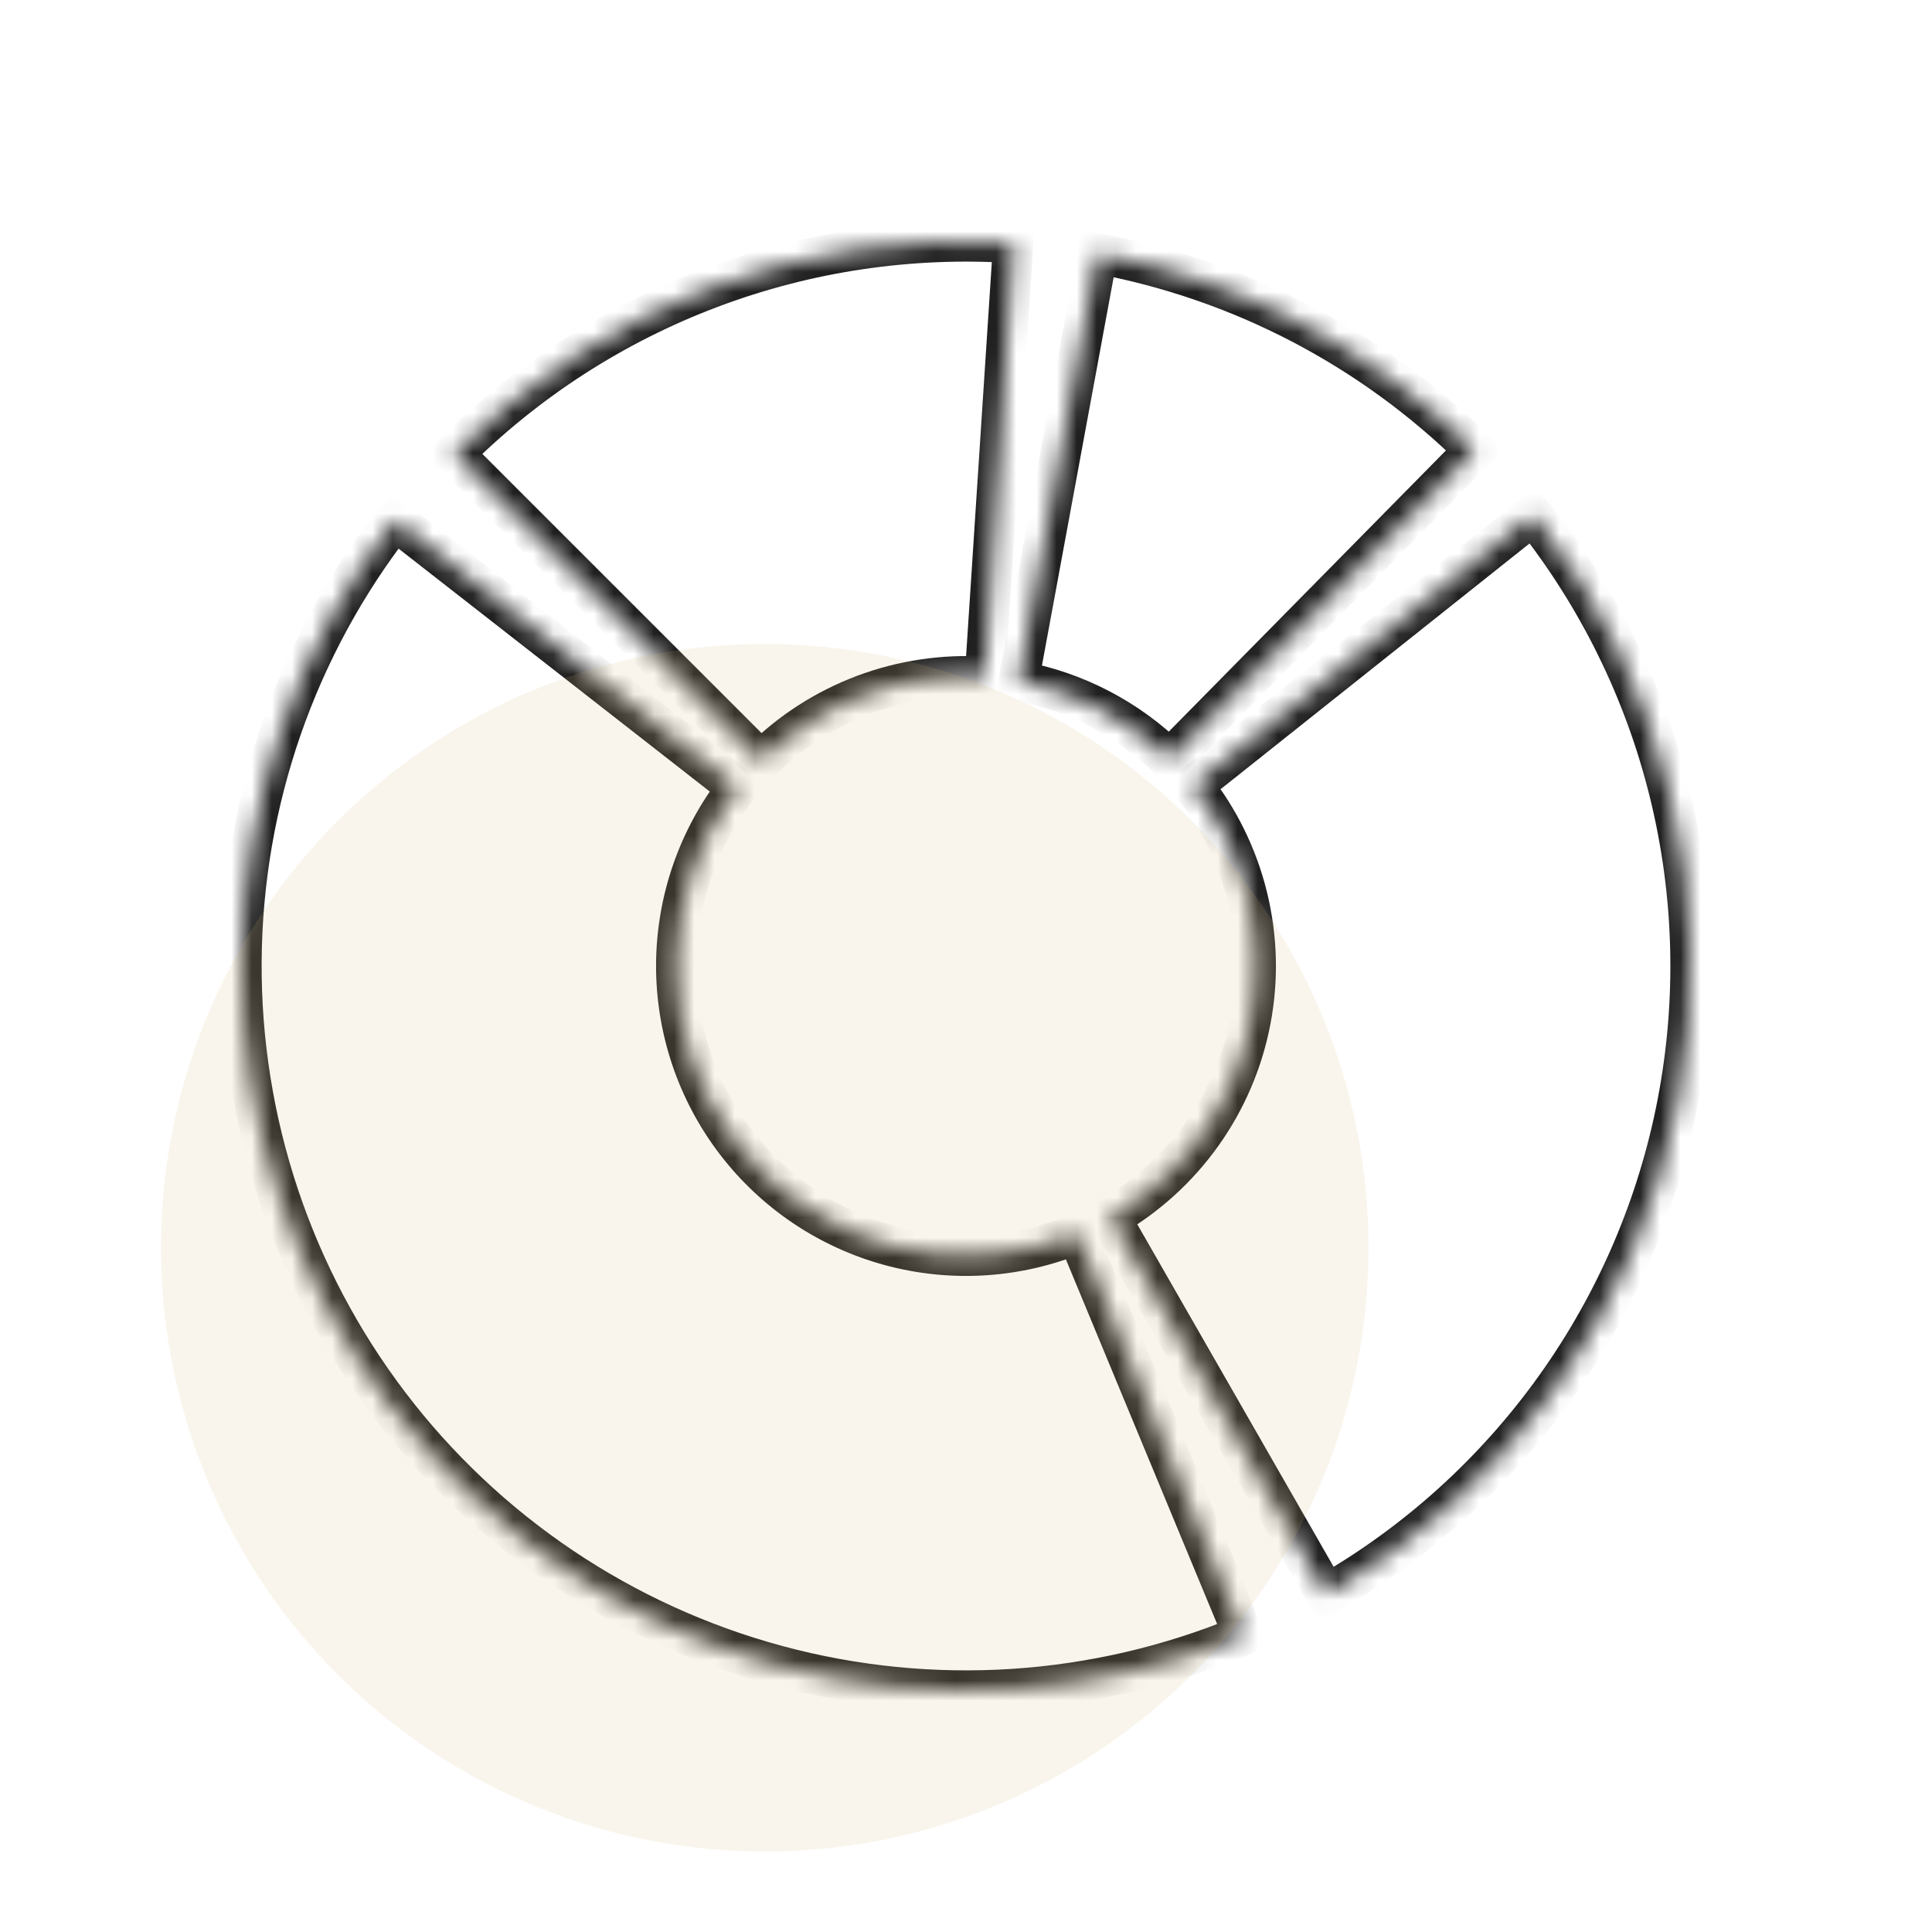 <svg width="96" height="96" viewBox="0 0 96 96" fill="none" xmlns="http://www.w3.org/2000/svg">
<mask id="path-1-inside-1_2349_32644" fill="white">
<path d="M76.174 25.59C79.403 29.648 81.716 34.357 82.956 39.394C84.196 44.43 84.333 49.675 83.358 54.769C82.383 59.863 80.318 64.686 77.306 68.908C74.294 73.13 70.405 76.652 65.905 79.231L55.162 60.493C56.962 59.461 58.517 58.052 59.722 56.363C60.927 54.674 61.753 52.745 62.143 50.708C62.533 48.67 62.478 46.572 61.982 44.557C61.486 42.543 60.561 40.659 59.27 39.036L76.174 25.59Z"/>
</mask>
<path d="M76.174 25.59C79.403 29.648 81.716 34.357 82.956 39.394C84.196 44.43 84.333 49.675 83.358 54.769C82.383 59.863 80.318 64.686 77.306 68.908C74.294 73.13 70.405 76.652 65.905 79.231L55.162 60.493C56.962 59.461 58.517 58.052 59.722 56.363C60.927 54.674 61.753 52.745 62.143 50.708C62.533 48.67 62.478 46.572 61.982 44.557C61.486 42.543 60.561 40.659 59.27 39.036L76.174 25.59Z" stroke="#202020" stroke-width="2" mask="url(#path-1-inside-1_2349_32644)"/>
<mask id="path-2-inside-2_2349_32644" fill="white">
<path d="M61.792 81.253C54.447 84.3 46.3 84.829 38.623 82.757C30.946 80.686 24.17 76.131 19.354 69.804C14.538 63.477 11.952 55.733 12.001 47.781C12.049 39.83 14.729 32.118 19.621 25.849L36.648 39.14C34.691 41.647 33.62 44.732 33.6 47.913C33.581 51.093 34.615 54.191 36.542 56.722C38.468 59.252 41.178 61.074 44.249 61.903C47.32 62.731 50.579 62.52 53.517 61.301L61.792 81.253Z"/>
</mask>
<path d="M61.792 81.253C54.447 84.3 46.3 84.829 38.623 82.757C30.946 80.686 24.17 76.131 19.354 69.804C14.538 63.477 11.952 55.733 12.001 47.781C12.049 39.83 14.729 32.118 19.621 25.849L36.648 39.14C34.691 41.647 33.62 44.732 33.6 47.913C33.581 51.093 34.615 54.191 36.542 56.722C38.468 59.252 41.178 61.074 44.249 61.903C47.32 62.731 50.579 62.52 53.517 61.301L61.792 81.253Z" stroke="#202020" stroke-width="2" mask="url(#path-2-inside-2_2349_32644)"/>
<mask id="path-3-inside-3_2349_32644" fill="white">
<path d="M22.544 22.544C26.167 18.922 30.521 16.114 35.316 14.309C40.11 12.504 45.235 11.742 50.347 12.077L48.939 33.631C46.894 33.497 44.844 33.801 42.926 34.523C41.008 35.245 39.267 36.369 37.818 37.818L22.544 22.544Z"/>
</mask>
<path d="M22.544 22.544C26.167 18.922 30.521 16.114 35.316 14.309C40.11 12.504 45.235 11.742 50.347 12.077L48.939 33.631C46.894 33.497 44.844 33.801 42.926 34.523C41.008 35.245 39.267 36.369 37.818 37.818L22.544 22.544Z" stroke="#202020" stroke-width="2" mask="url(#path-3-inside-3_2349_32644)"/>
<mask id="path-4-inside-4_2349_32644" fill="white">
<path d="M54.537 12.598C61.618 13.906 68.144 17.307 73.272 22.362L58.109 37.745C56.058 35.723 53.447 34.362 50.615 33.839L54.537 12.598Z"/>
</mask>
<path d="M54.537 12.598C61.618 13.906 68.144 17.307 73.272 22.362L58.109 37.745C56.058 35.723 53.447 34.362 50.615 33.839L54.537 12.598Z" stroke="#202020" stroke-width="2" mask="url(#path-4-inside-4_2349_32644)"/>
<circle opacity="0.14" cx="38" cy="62" r="30" fill="#CFB376"/>
</svg>

